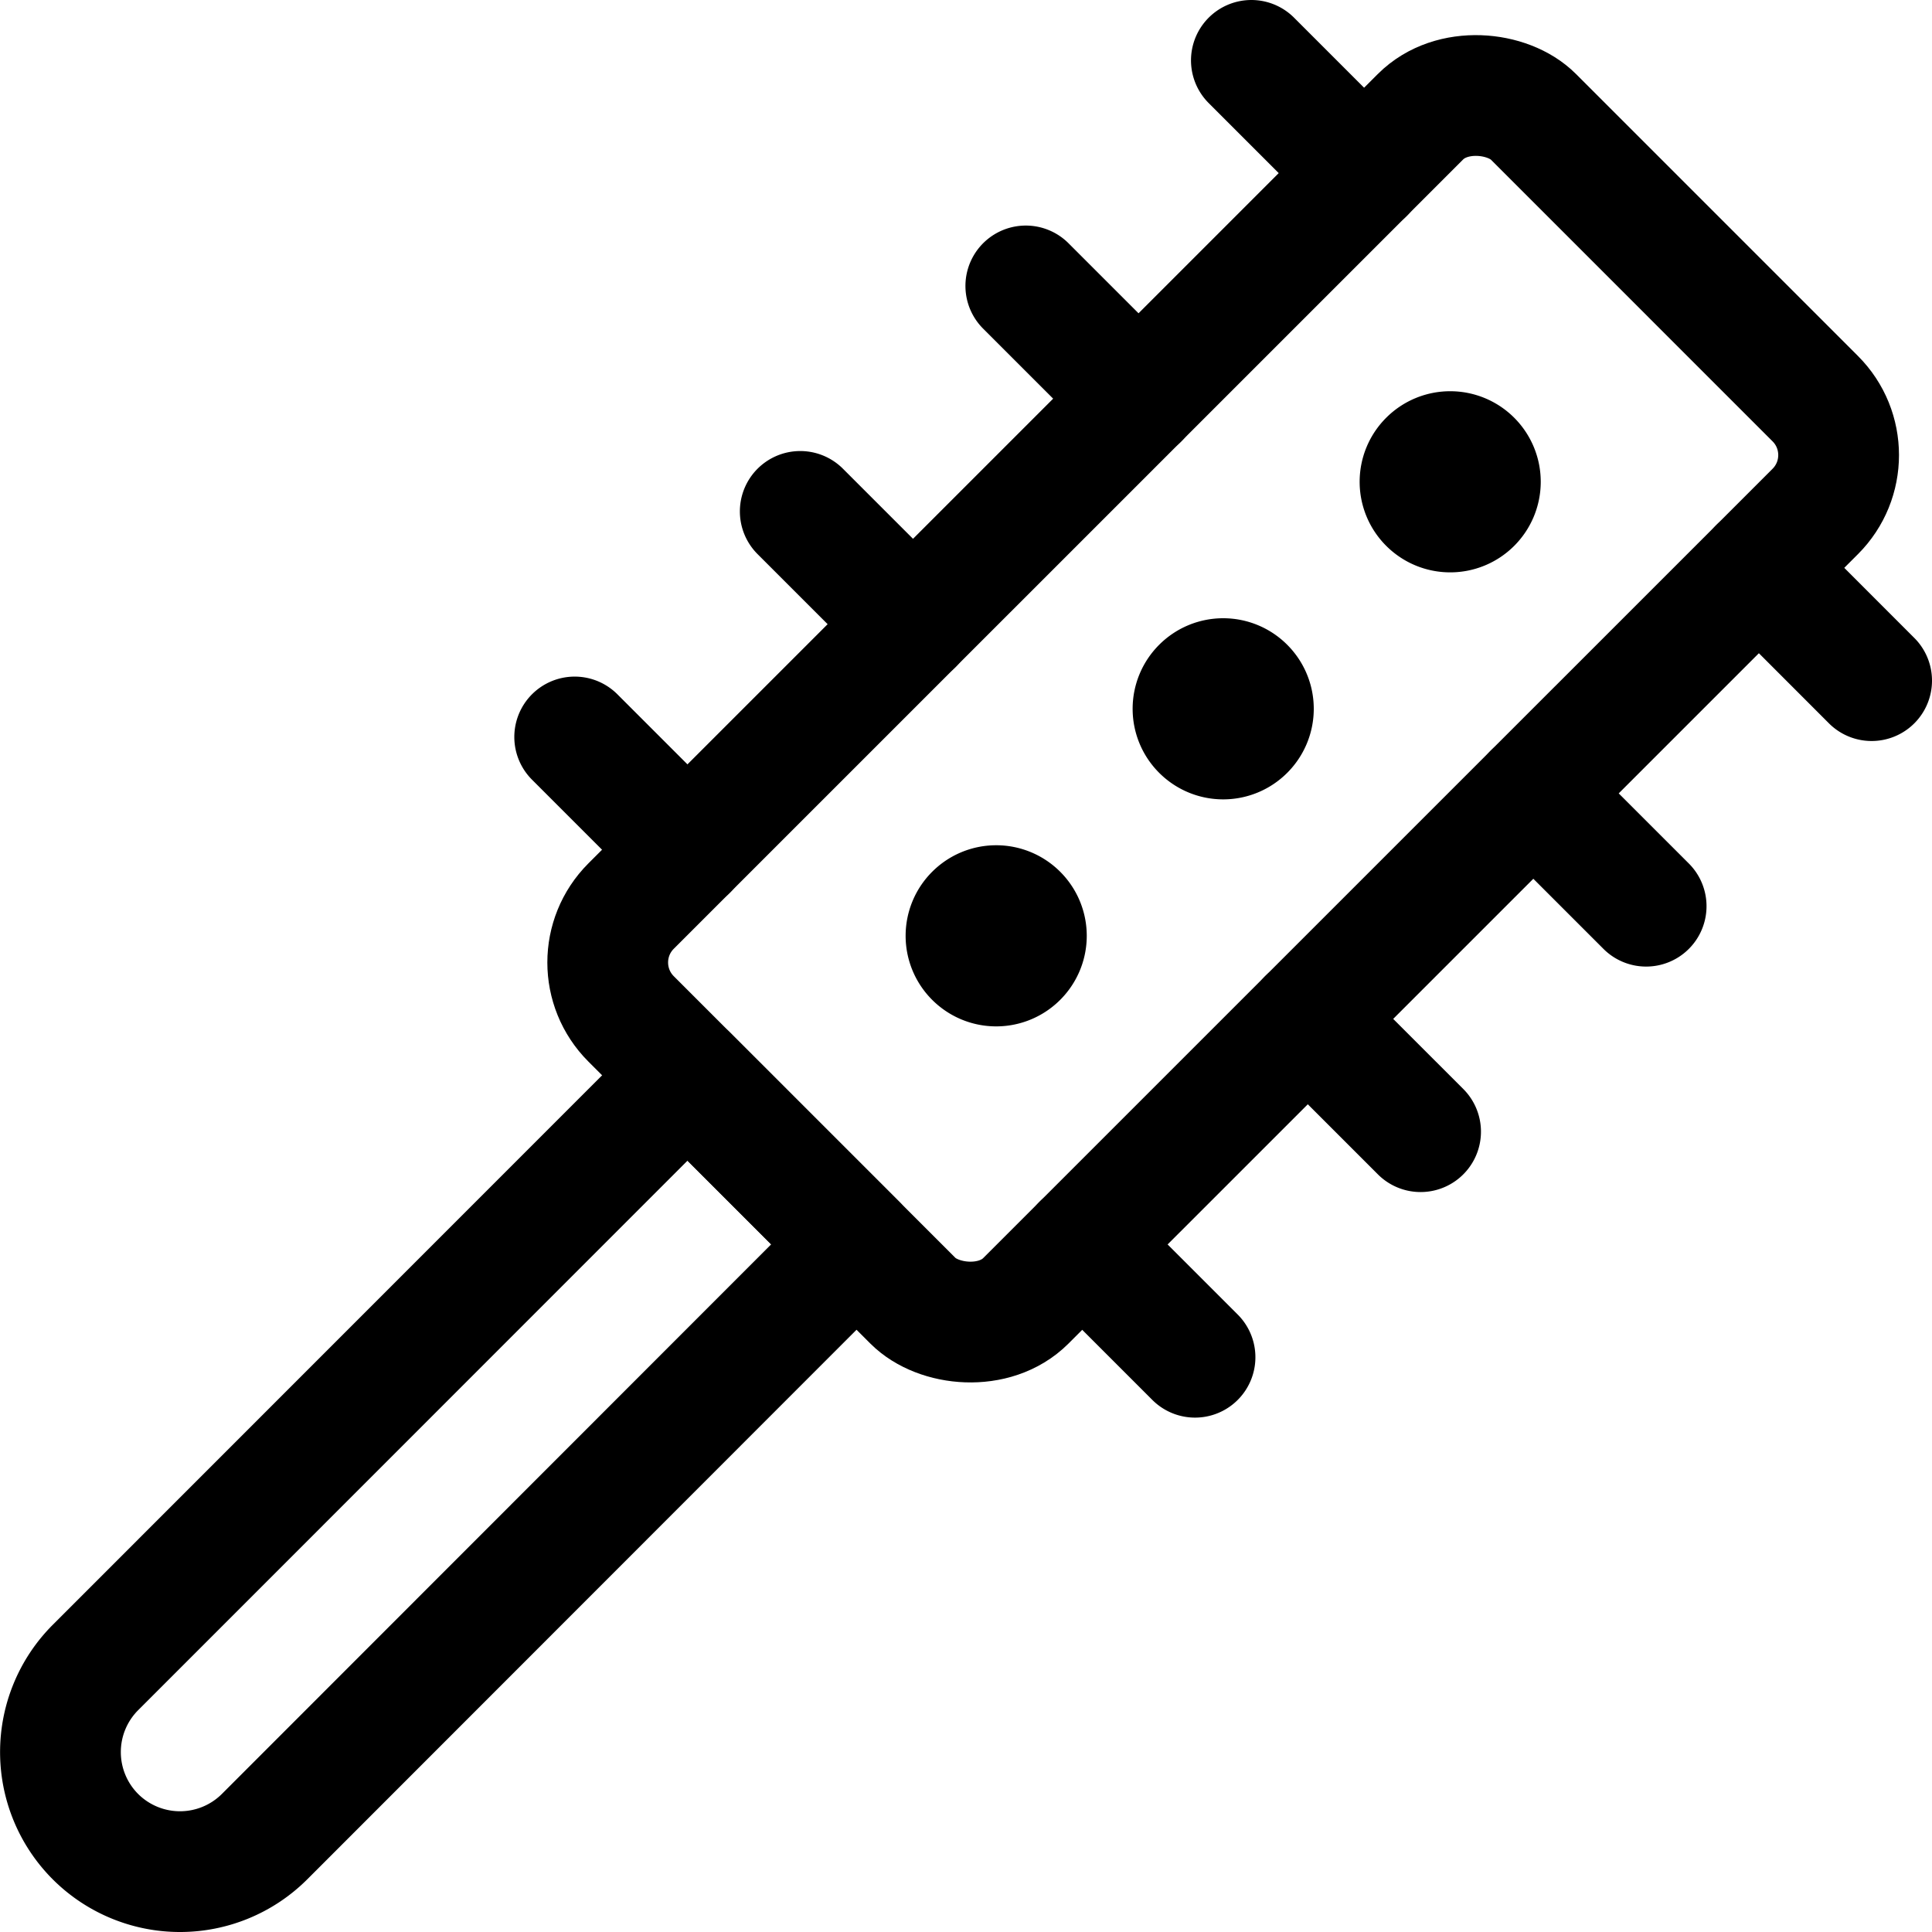 <svg id="Regular" xmlns="http://www.w3.org/2000/svg" viewBox="0 0 24 24" width="24" height="24"><defs><style>.cls-1{fill:none;stroke:#000;stroke-linecap:round;stroke-linejoin:round;stroke-width:1.5px}</style></defs><title>hair-dress-round-brush</title><rect class="cls-1" x="7.27" y="5.337" width="15.85" height="6.935" rx=".991" ry=".991" transform="rotate(-44.998 15.195 8.805)"/><path class="cls-1" d="M16.946 2.151L15.545.75m-4.203 7.004L9.941 6.353M8.54 10.556L7.139 9.155m7.005-4.202l-1.401-1.401m3.503 9.105l1.401 1.401m-4.203 1.401l1.401 1.401m4.203-7.004l1.401 1.401m1.401-4.203l1.4 1.401M12.64 11.36a.374.374 0 0 1 0 .53m-.53-.53a.374.374 0 0 1 .53 0m-.53.53a.374.374 0 0 1 0-.53m.53.53a.374.374 0 0 1-.53 0m3.35-3.35a.374.374 0 0 1 0 .53m-.53-.53a.374.374 0 0 1 .53 0m-.53.53a.374.374 0 0 1 0-.53m.53.53a.374.374 0 0 1-.53 0m3.35-3.35a.375.375 0 0 1 0 .53m-.53-.53a.374.374 0 0 1 .53 0m-.53.53a.374.374 0 0 1 0-.53m.53.53a.374.374 0 0 1-.53 0M1.185 22.815a1.487 1.487 0 0 1 0-2.1l7.355-7.357 2.1 2.1-7.353 7.357a1.487 1.487 0 0 1-2.102 0z"/></svg>